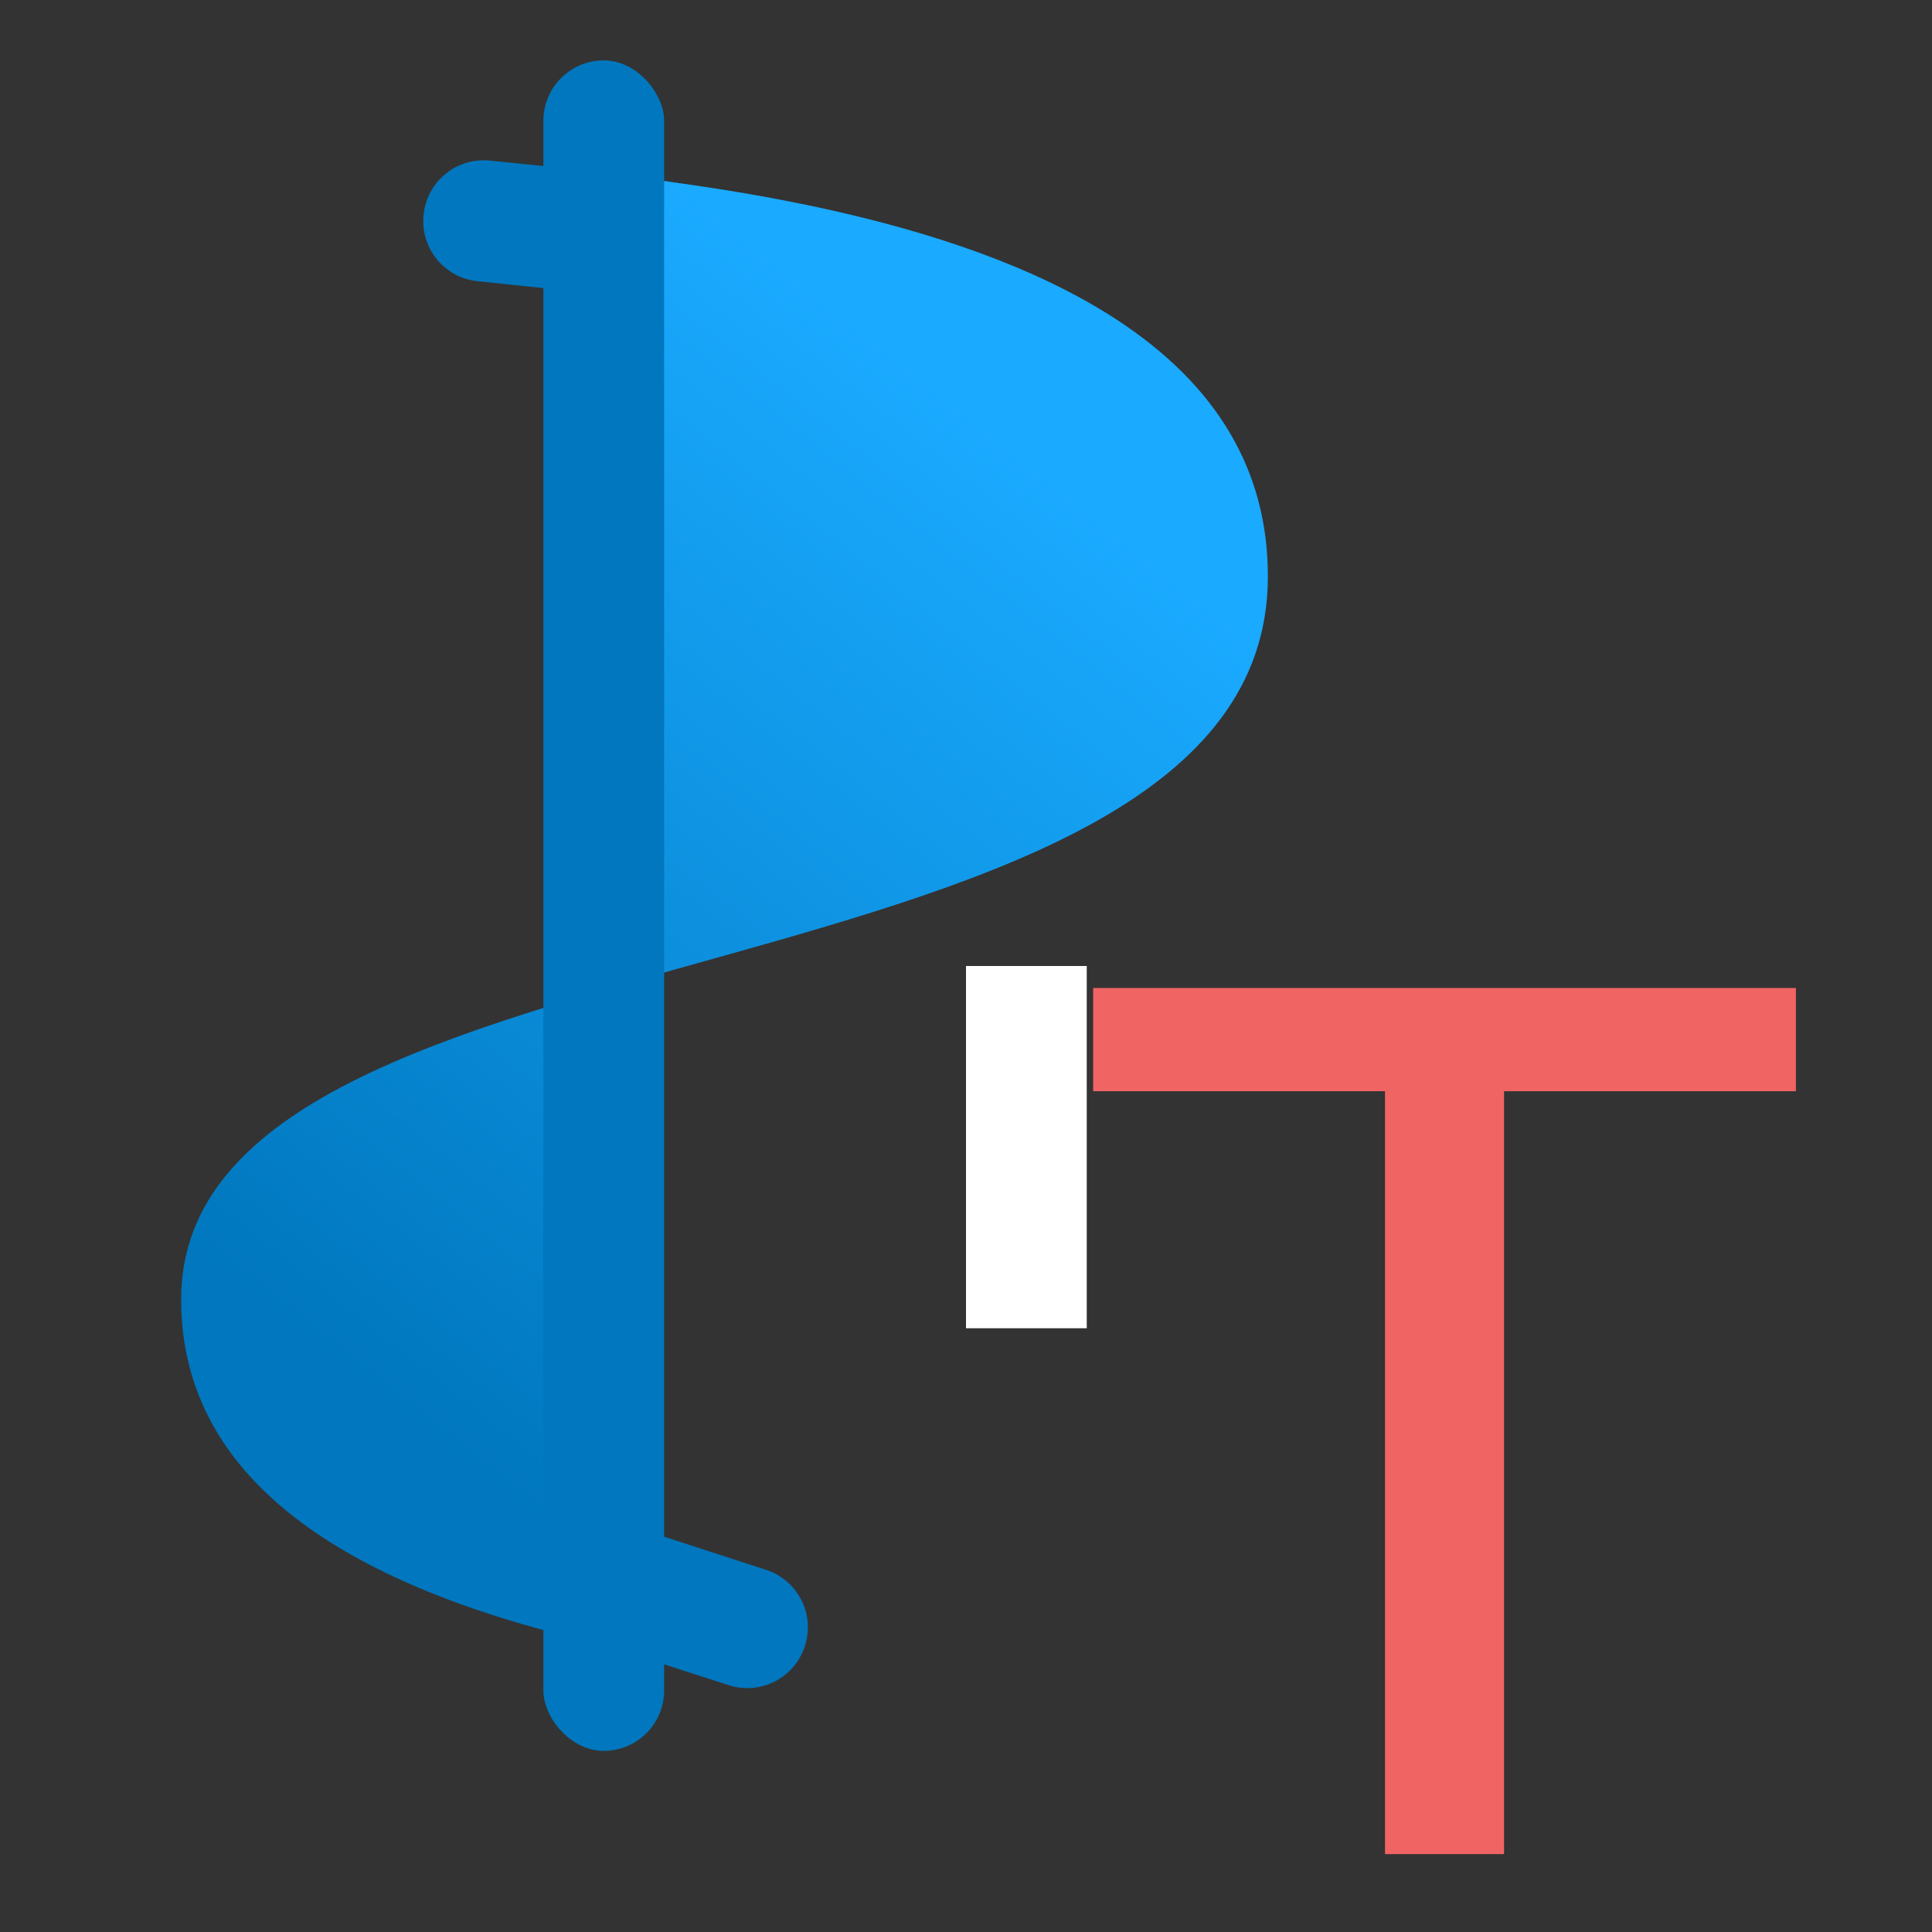 <?xml version="1.0" encoding="UTF-8"?>
<svg width="16px" height="16px" viewBox="0 0 16 16" version="1.1" xmlns="http://www.w3.org/2000/svg" xmlns:xlink="http://www.w3.org/1999/xlink">
    <rect x="0" y="0" width="16" height="16" fill="#333333" stroke="none"/>
    <title>text_curve_16x16</title>
    <defs>
        <linearGradient x1="72.638%" y1="15.659%" x2="28.199%" y2="90.58%" id="linearGradient-1">
            <stop stop-color="#1AAAFF" offset="0%"></stop>
            <stop stop-color="#0077BE" offset="100%"></stop>
        </linearGradient>
    </defs>
    <g id="text_curve_16x16" stroke="none" stroke-width="1" fill="none" fill-rule="evenodd">
        <polygon id="Fill-11-Copy-12" fill="#FFFFFF" points="8 11 9 11 9 8 8 8"></polygon>
        <polygon id="T" fill="#F16464" fill-rule="nonzero" points="14.873 8.182 14.873 9.037 12.456 9.037 12.456 15.355 11.47 15.355 11.47 9.037 9.053 9.037 9.053 8.182"></polygon>
        <g id="Group" transform="translate(1.5, 0.5)">
            <path d="M2.497,0.931 C3.077,0.928 3.482,0.929 3.713,0.936 C3.92,0.942 4.189,0.959 4.522,0.985 C4.775,1.005 4.973,1.211 4.982,1.464 L4.983,1.479 C4.992,1.721 4.803,1.925 4.561,1.934 C4.555,1.935 4.55,1.935 4.544,1.935 L2.5,1.935 C2.224,1.935 2,1.711 2,1.435 L2,1.431 C2,1.156 2.222,0.933 2.497,0.931 Z" id="Rectangle" fill="#0077BE" transform="translate(3.492, 1.432) rotate(6) translate(-3.492, -1.432) "></path>
            <path d="M2.753,12.172 C3.332,12.169 3.737,12.171 3.968,12.177 C4.175,12.184 4.445,12.2 4.777,12.226 C5.03,12.246 5.228,12.452 5.238,12.705 L5.238,12.72 C5.247,12.962 5.059,13.166 4.816,13.176 C4.811,13.176 4.805,13.176 4.799,13.176 L2.756,13.176 C2.48,13.176 2.256,12.952 2.256,12.676 L2.256,12.672 C2.256,12.397 2.478,12.174 2.753,12.172 Z" id="Rectangle" fill="#0077BE" transform="translate(3.747, 12.673) rotate(-162) translate(-3.747, -12.673) "></path>
            <path d="M4,1 C7.333,1.44 9,2.531 9,4.273 C9,7.932 0,6.994 0,10.261 C0,11.542 1,12.455 3,13 L4,1 Z" id="Rectangle" fill="url(#linearGradient-1)"></path>
            <rect id="Rectangle-7-Copy-8" fill="#0077BE" x="3" y="0" width="1" height="14" rx="0.5"></rect>
        </g>
    </g>
</svg>